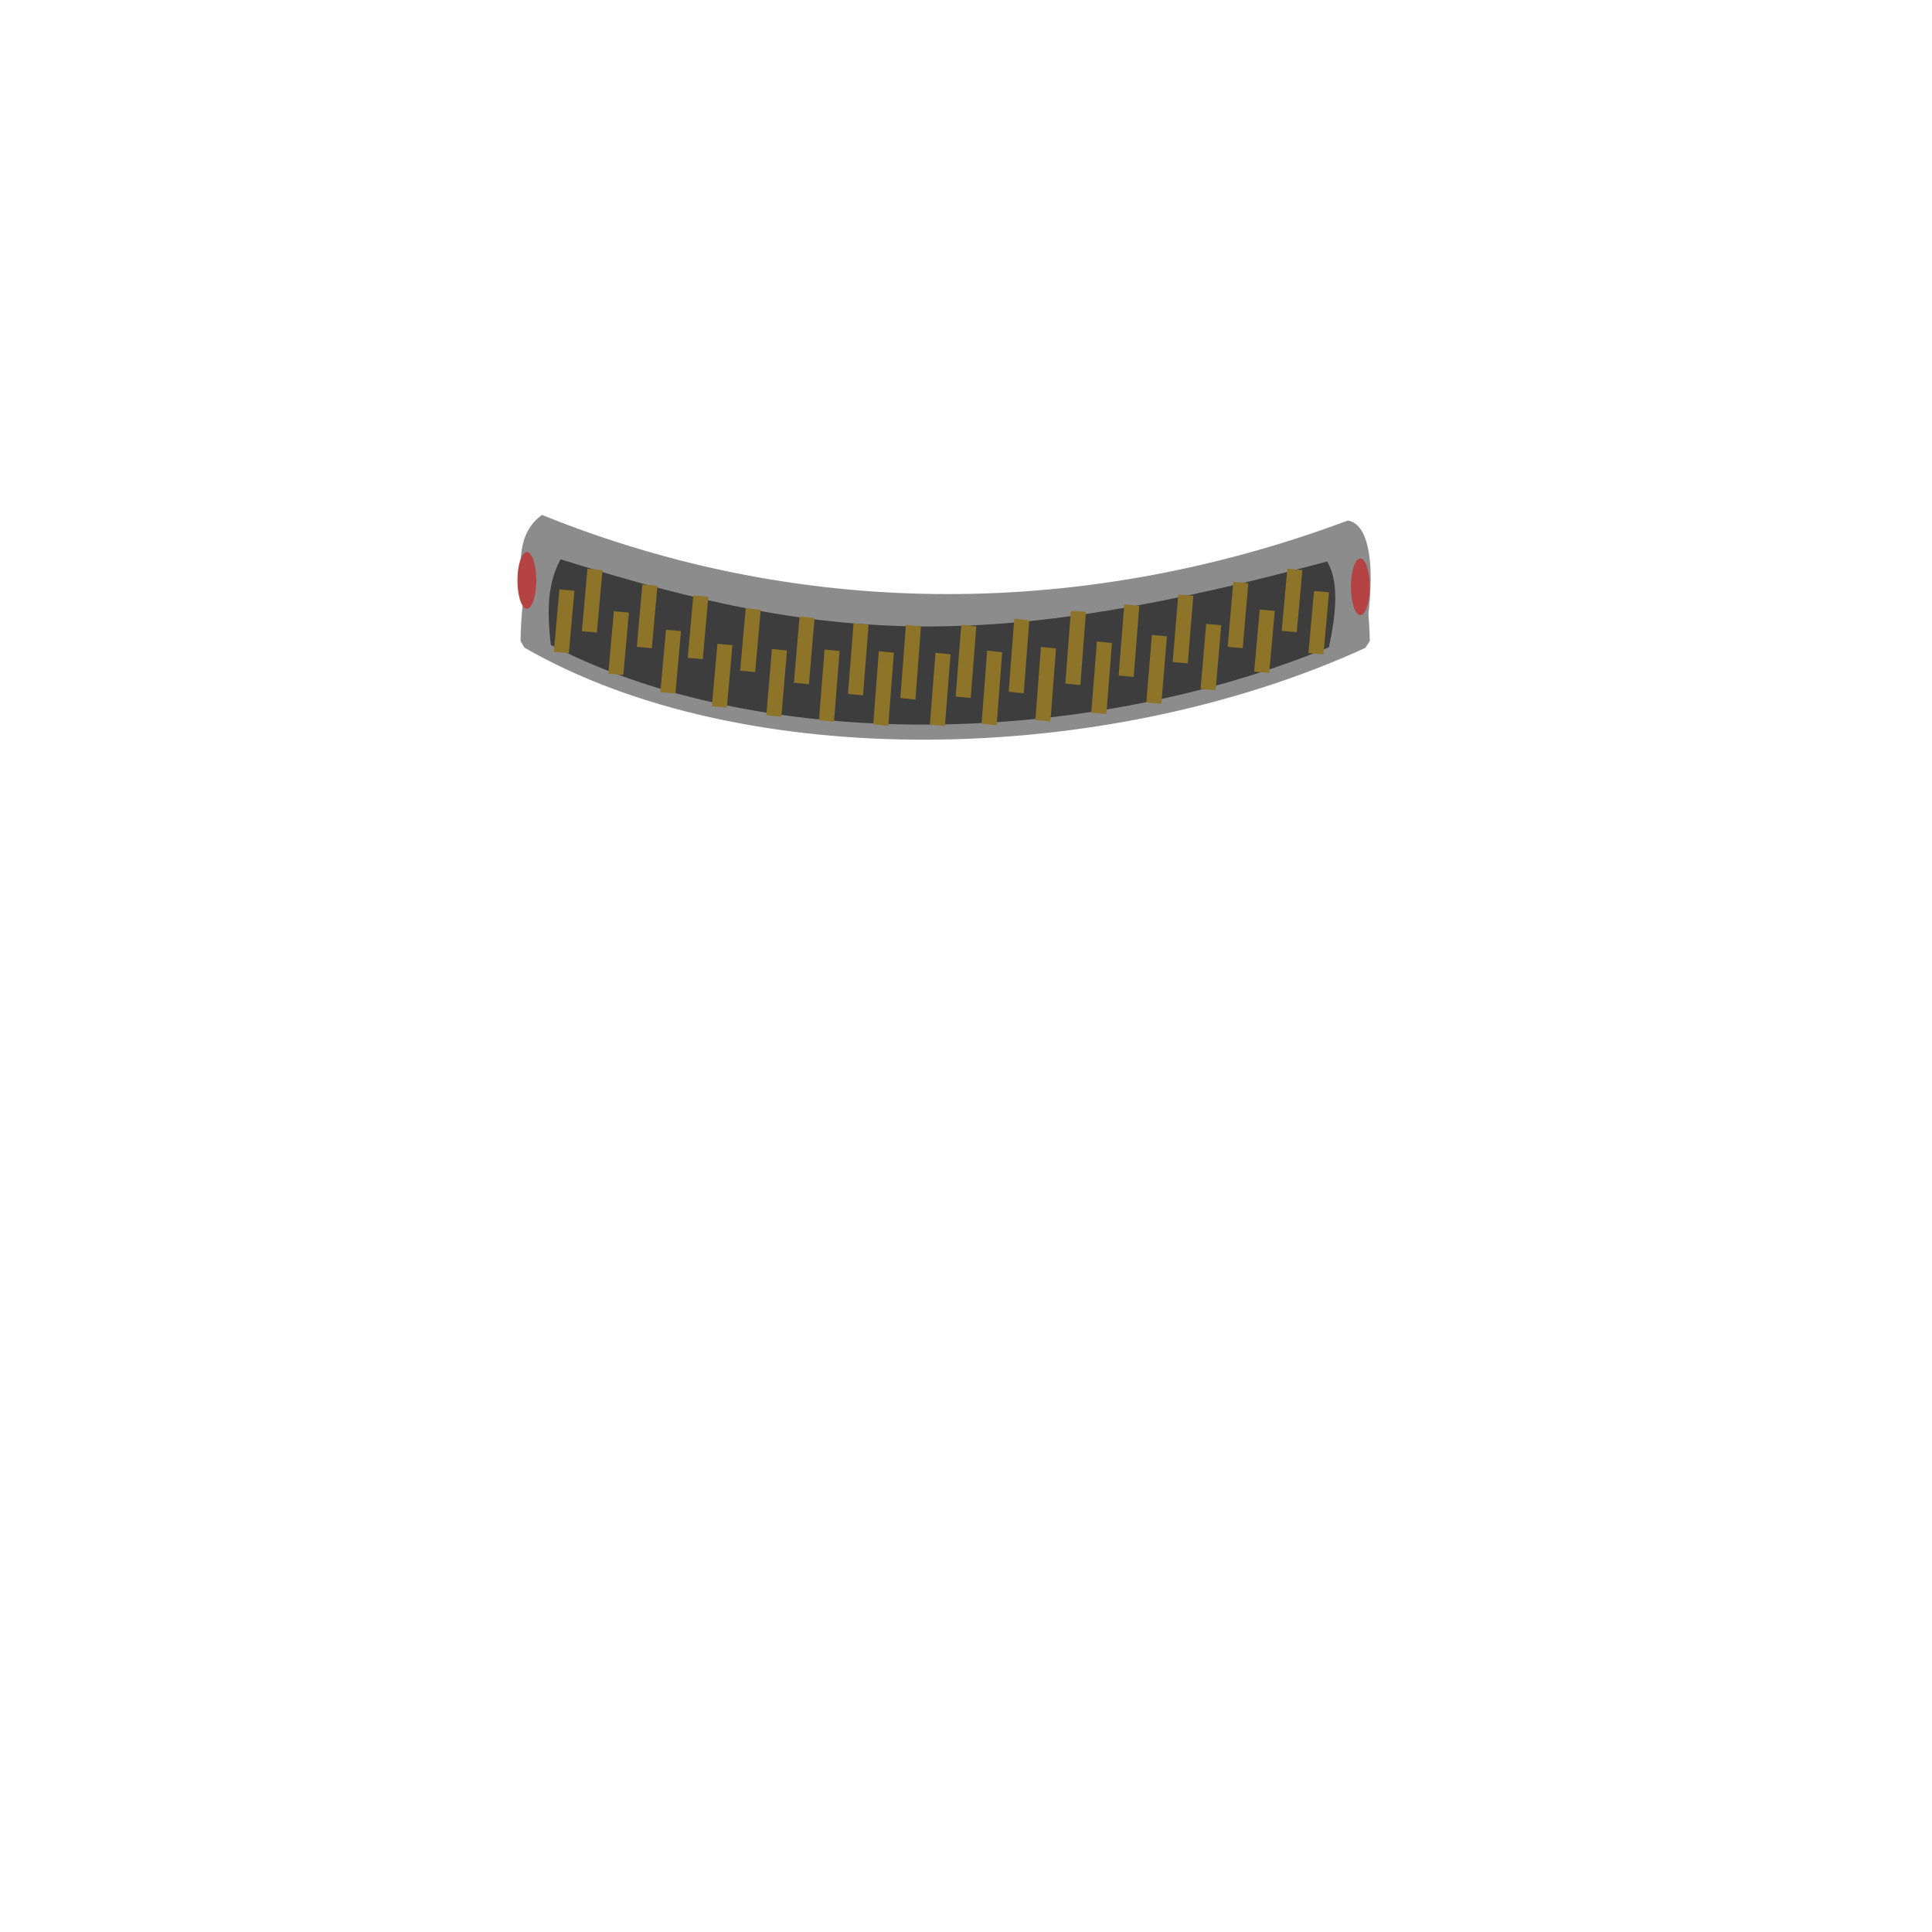 <?xml version="1.0" standalone="no"?>
<!DOCTYPE svg PUBLIC "-//W3C//DTD SVG 20010904//EN" "http://www.w3.org/TR/2001/REC-SVG-20010904/DTD/svg10.dtd">
<!-- Created using Krita: https://krita.org -->
<svg xmlns="http://www.w3.org/2000/svg" 
    xmlns:xlink="http://www.w3.org/1999/xlink"
    xmlns:krita="http://krita.org/namespaces/svg/krita"
    xmlns:sodipodi="http://sodipodi.sourceforge.net/DTD/sodipodi-0.dtd"
    width="512pt"
    height="512pt"
    viewBox="0 0 512 512">
<defs/>
<path id="shape0" transform="translate(139.956, 144.146)" fill="#3d3d3d" fill-rule="evenodd" stroke="#8c8c8c" stroke-width="4" stroke-linecap="square" stroke-linejoin="bevel" d="M2.438 0C77.568 24.264 119.071 28.354 218.419 0.75C220.169 12.186 221.044 20.516 221.044 25.738C152.088 57.248 56.986 58.6 0 25.738C0 20.516 0.812 11.936 2.438 0Z" sodipodi:nodetypes="ccccc"/><path id="shape1" transform="translate(148.937, 158.375)" fill="none" stroke="#8e7428" stroke-width="4" stroke-linecap="square" stroke-linejoin="miter" stroke-miterlimit="2" d="M0 12.562L1.125 0" sodipodi:nodetypes="cc"/><path id="shape01" transform="translate(156.372, 152.891)" fill="none" stroke="#8e7428" stroke-width="4" stroke-linecap="square" stroke-linejoin="miter" stroke-miterlimit="2" d="M0 12.562L1.125 0" sodipodi:nodetypes="cc"/><path id="shape02" transform="translate(163.37, 164.157)" fill="none" stroke="#8e7428" stroke-width="4" stroke-linecap="square" stroke-linejoin="miter" stroke-miterlimit="2" d="M0 12.562L1.125 0" sodipodi:nodetypes="cc"/><path id="shape03" transform="translate(170.93, 157.049)" fill="none" stroke="#8e7428" stroke-width="4" stroke-linecap="square" stroke-linejoin="miter" stroke-miterlimit="2" d="M0 12.562L1.125 0" sodipodi:nodetypes="cc"/><path id="shape04" transform="translate(177.177, 169.065)" fill="none" stroke="#8e7428" stroke-width="4" stroke-linecap="square" stroke-linejoin="miter" stroke-miterlimit="2" d="M0 12.562L1.125 0" sodipodi:nodetypes="cc"/><path id="shape05" transform="translate(184.425, 159.956)" fill="none" stroke="#8e7428" stroke-width="4" stroke-linecap="square" stroke-linejoin="miter" stroke-miterlimit="2" d="M0 12.562L1.125 0" sodipodi:nodetypes="cc"/><path id="shape06" transform="translate(190.812, 172.792)" fill="none" stroke="#8e7428" stroke-width="4" stroke-linecap="square" stroke-linejoin="miter" stroke-miterlimit="2" d="M0 12.562L1.125 0" sodipodi:nodetypes="cc"/><path id="shape011" transform="translate(198.31, 163.371)" fill="none" stroke="#8e7428" stroke-width="4" stroke-linecap="square" stroke-linejoin="miter" stroke-miterlimit="2" d="M0 12.562L1.125 0" sodipodi:nodetypes="cc"/><path id="shape07" transform="matrix(1 0 0 1.061 205.259 174.31)" fill="none" stroke="#8e7428" stroke-width="4" stroke-linecap="square" stroke-linejoin="miter" stroke-miterlimit="2" d="M0 12.562L1.125 0" sodipodi:nodetypes="cc"/><path id="shape012" transform="matrix(1 0 0 1.061 212.569 165.687)" fill="none" stroke="#8e7428" stroke-width="4" stroke-linecap="square" stroke-linejoin="miter" stroke-miterlimit="2" d="M0 12.562L1.125 0" sodipodi:nodetypes="cc"/><path id="shape08" transform="matrix(1 0 0 1.131 219.207 174.582)" fill="none" stroke="#8e7428" stroke-width="4" stroke-linecap="square" stroke-linejoin="miter" stroke-miterlimit="2" d="M0 12.562L1.125 0" sodipodi:nodetypes="cc"/><path id="shape013" transform="matrix(1 0 0 1.131 226.892 167.625)" fill="none" stroke="#8e7428" stroke-width="4" stroke-linecap="square" stroke-linejoin="miter" stroke-miterlimit="2" d="M0 12.562L1.125 0" sodipodi:nodetypes="cc"/><path id="shape09" transform="matrix(1 0 0 1.172 233.591 175.113)" fill="none" stroke="#8e7428" stroke-width="4" stroke-linecap="square" stroke-linejoin="miter" stroke-miterlimit="2" d="M0 12.562L1.125 0" sodipodi:nodetypes="cc"/><path id="shape014" transform="matrix(1 0 0 1.172 240.776 168.125)" fill="none" stroke="#8e7428" stroke-width="4" stroke-linecap="square" stroke-linejoin="miter" stroke-miterlimit="2" d="M0 12.562L1.125 0" sodipodi:nodetypes="cc"/><path id="shape010" transform="matrix(1 0 0 1.149 248.601 175.482)" fill="none" stroke="#8e7428" stroke-width="4" stroke-linecap="square" stroke-linejoin="miter" stroke-miterlimit="2" d="M0 12.562L1.125 0" sodipodi:nodetypes="cc"/><path id="shape015" transform="matrix(1 0 0 1.149 255.438 168.062)" fill="none" stroke="#8e7428" stroke-width="4" stroke-linecap="square" stroke-linejoin="miter" stroke-miterlimit="2" d="M0 12.562L1.125 0" sodipodi:nodetypes="cc"/><path id="shape016" transform="matrix(1 0 0 1.17 262.298 174.965)" fill="none" stroke="#8e7428" stroke-width="4" stroke-linecap="square" stroke-linejoin="miter" stroke-miterlimit="2" d="M0 12.562L1.125 0" sodipodi:nodetypes="cc"/><path id="shape017" transform="matrix(1 0 0 1.17 269.483 166.5)" fill="none" stroke="#8e7428" stroke-width="4" stroke-linecap="square" stroke-linejoin="miter" stroke-miterlimit="2" d="M0 12.562L1.125 0" sodipodi:nodetypes="cc"/><path id="shape018" transform="matrix(1 0 0 1.17 276.558 173.971)" fill="none" stroke="#8e7428" stroke-width="4" stroke-linecap="square" stroke-linejoin="miter" stroke-miterlimit="2" d="M0 12.562L1.125 0" sodipodi:nodetypes="cc"/><path id="shape019" transform="matrix(1 0 0 1.17 284.493 164.319)" fill="none" stroke="#8e7428" stroke-width="4" stroke-linecap="square" stroke-linejoin="miter" stroke-miterlimit="2" d="M0 12.562L1.125 0" sodipodi:nodetypes="cc"/><path id="shape020" transform="matrix(1 0 0 1.14 291.38 172.47)" fill="none" stroke="#8e7428" stroke-width="4" stroke-linecap="square" stroke-linejoin="miter" stroke-miterlimit="2" d="M0 12.562L1.125 0" sodipodi:nodetypes="cc"/><path id="shape0110" transform="matrix(1 0 0 1.14 298.628 162.625)" fill="none" stroke="#8e7428" stroke-width="4" stroke-linecap="square" stroke-linejoin="miter" stroke-miterlimit="2" d="M0 12.562L1.125 0" sodipodi:nodetypes="cc"/><path id="shape021" transform="matrix(1 0 0 1.082 305.953 170.603)" fill="none" stroke="#8e7428" stroke-width="4" stroke-linecap="square" stroke-linejoin="miter" stroke-miterlimit="2" d="M0 12.562L1.125 0" sodipodi:nodetypes="cc"/><path id="shape0111" transform="matrix(1 0 0 1.082 312.95 159.875)" fill="none" stroke="#8e7428" stroke-width="4" stroke-linecap="square" stroke-linejoin="miter" stroke-miterlimit="2" d="M0 12.562L1.125 0" sodipodi:nodetypes="cc"/><path id="shape022" transform="matrix(1 0 0 1.042 320.337 167.583)" fill="none" stroke="#8e7428" stroke-width="4" stroke-linecap="square" stroke-linejoin="miter" stroke-miterlimit="2" d="M0 12.562L1.125 0" sodipodi:nodetypes="cc"/><path id="shape0112" transform="matrix(1 0 0 1.042 327.522 156.437)" fill="none" stroke="#8e7428" stroke-width="4" stroke-linecap="square" stroke-linejoin="miter" stroke-miterlimit="2" d="M0 12.562L1.125 0" sodipodi:nodetypes="cc"/><path id="shape023" transform="matrix(1 0 0 0.995 334.535 163.688)" fill="none" stroke="#8e7428" stroke-width="4" stroke-linecap="square" stroke-linejoin="miter" stroke-miterlimit="2" d="M0 12.562L1.125 0" sodipodi:nodetypes="cc"/><path id="shape0113" transform="matrix(1 0 0 0.995 341.845 152.875)" fill="none" stroke="#8e7428" stroke-width="4" stroke-linecap="square" stroke-linejoin="miter" stroke-miterlimit="2" d="M0 12.562L1.125 0" sodipodi:nodetypes="cc"/><path id="shape024" transform="matrix(1 0 0 0.995 348.919 158.769)" fill="none" stroke="#8e7428" stroke-width="4" stroke-linecap="square" stroke-linejoin="miter" stroke-miterlimit="2" d="M0 12.562L1.125 0" sodipodi:nodetypes="cc"/><path id="shape2" transform="translate(137.949, 136.453)" fill="#8c8c8c" fill-rule="evenodd" stroke-opacity="0" stroke="#000000" stroke-width="0" stroke-linecap="square" stroke-linejoin="bevel" d="M1.176 33.938C1.397 20.13 -3.672 6.785 5.676 0C75.681 28.34 150.649 27.121 219.238 1.5C226.115 2.617 226.505 18.009 223.551 33.562L213.801 36.938C217.735 20.207 215.609 13.979 212.113 10.125C142.018 33.562 75.567 34.129 12.801 8.438C6.144 16.971 7.132 26.937 8.301 36.938Z" sodipodi:nodetypes="ccccccccc"/><ellipse id="shape3" transform="translate(358, 148)" rx="2.5" ry="7.5" cx="2.5" cy="7.5" fill="#b54343" fill-rule="evenodd" stroke-opacity="0" stroke="#000000" stroke-width="0" stroke-linecap="square" stroke-linejoin="bevel"/><ellipse id="shape025" transform="translate(137.125, 146.313)" rx="2.5" ry="7.5" cx="2.5" cy="7.5" fill="#b54343" fill-rule="evenodd" stroke-opacity="0" stroke="#000000" stroke-width="0" stroke-linecap="square" stroke-linejoin="bevel"/>
</svg>
